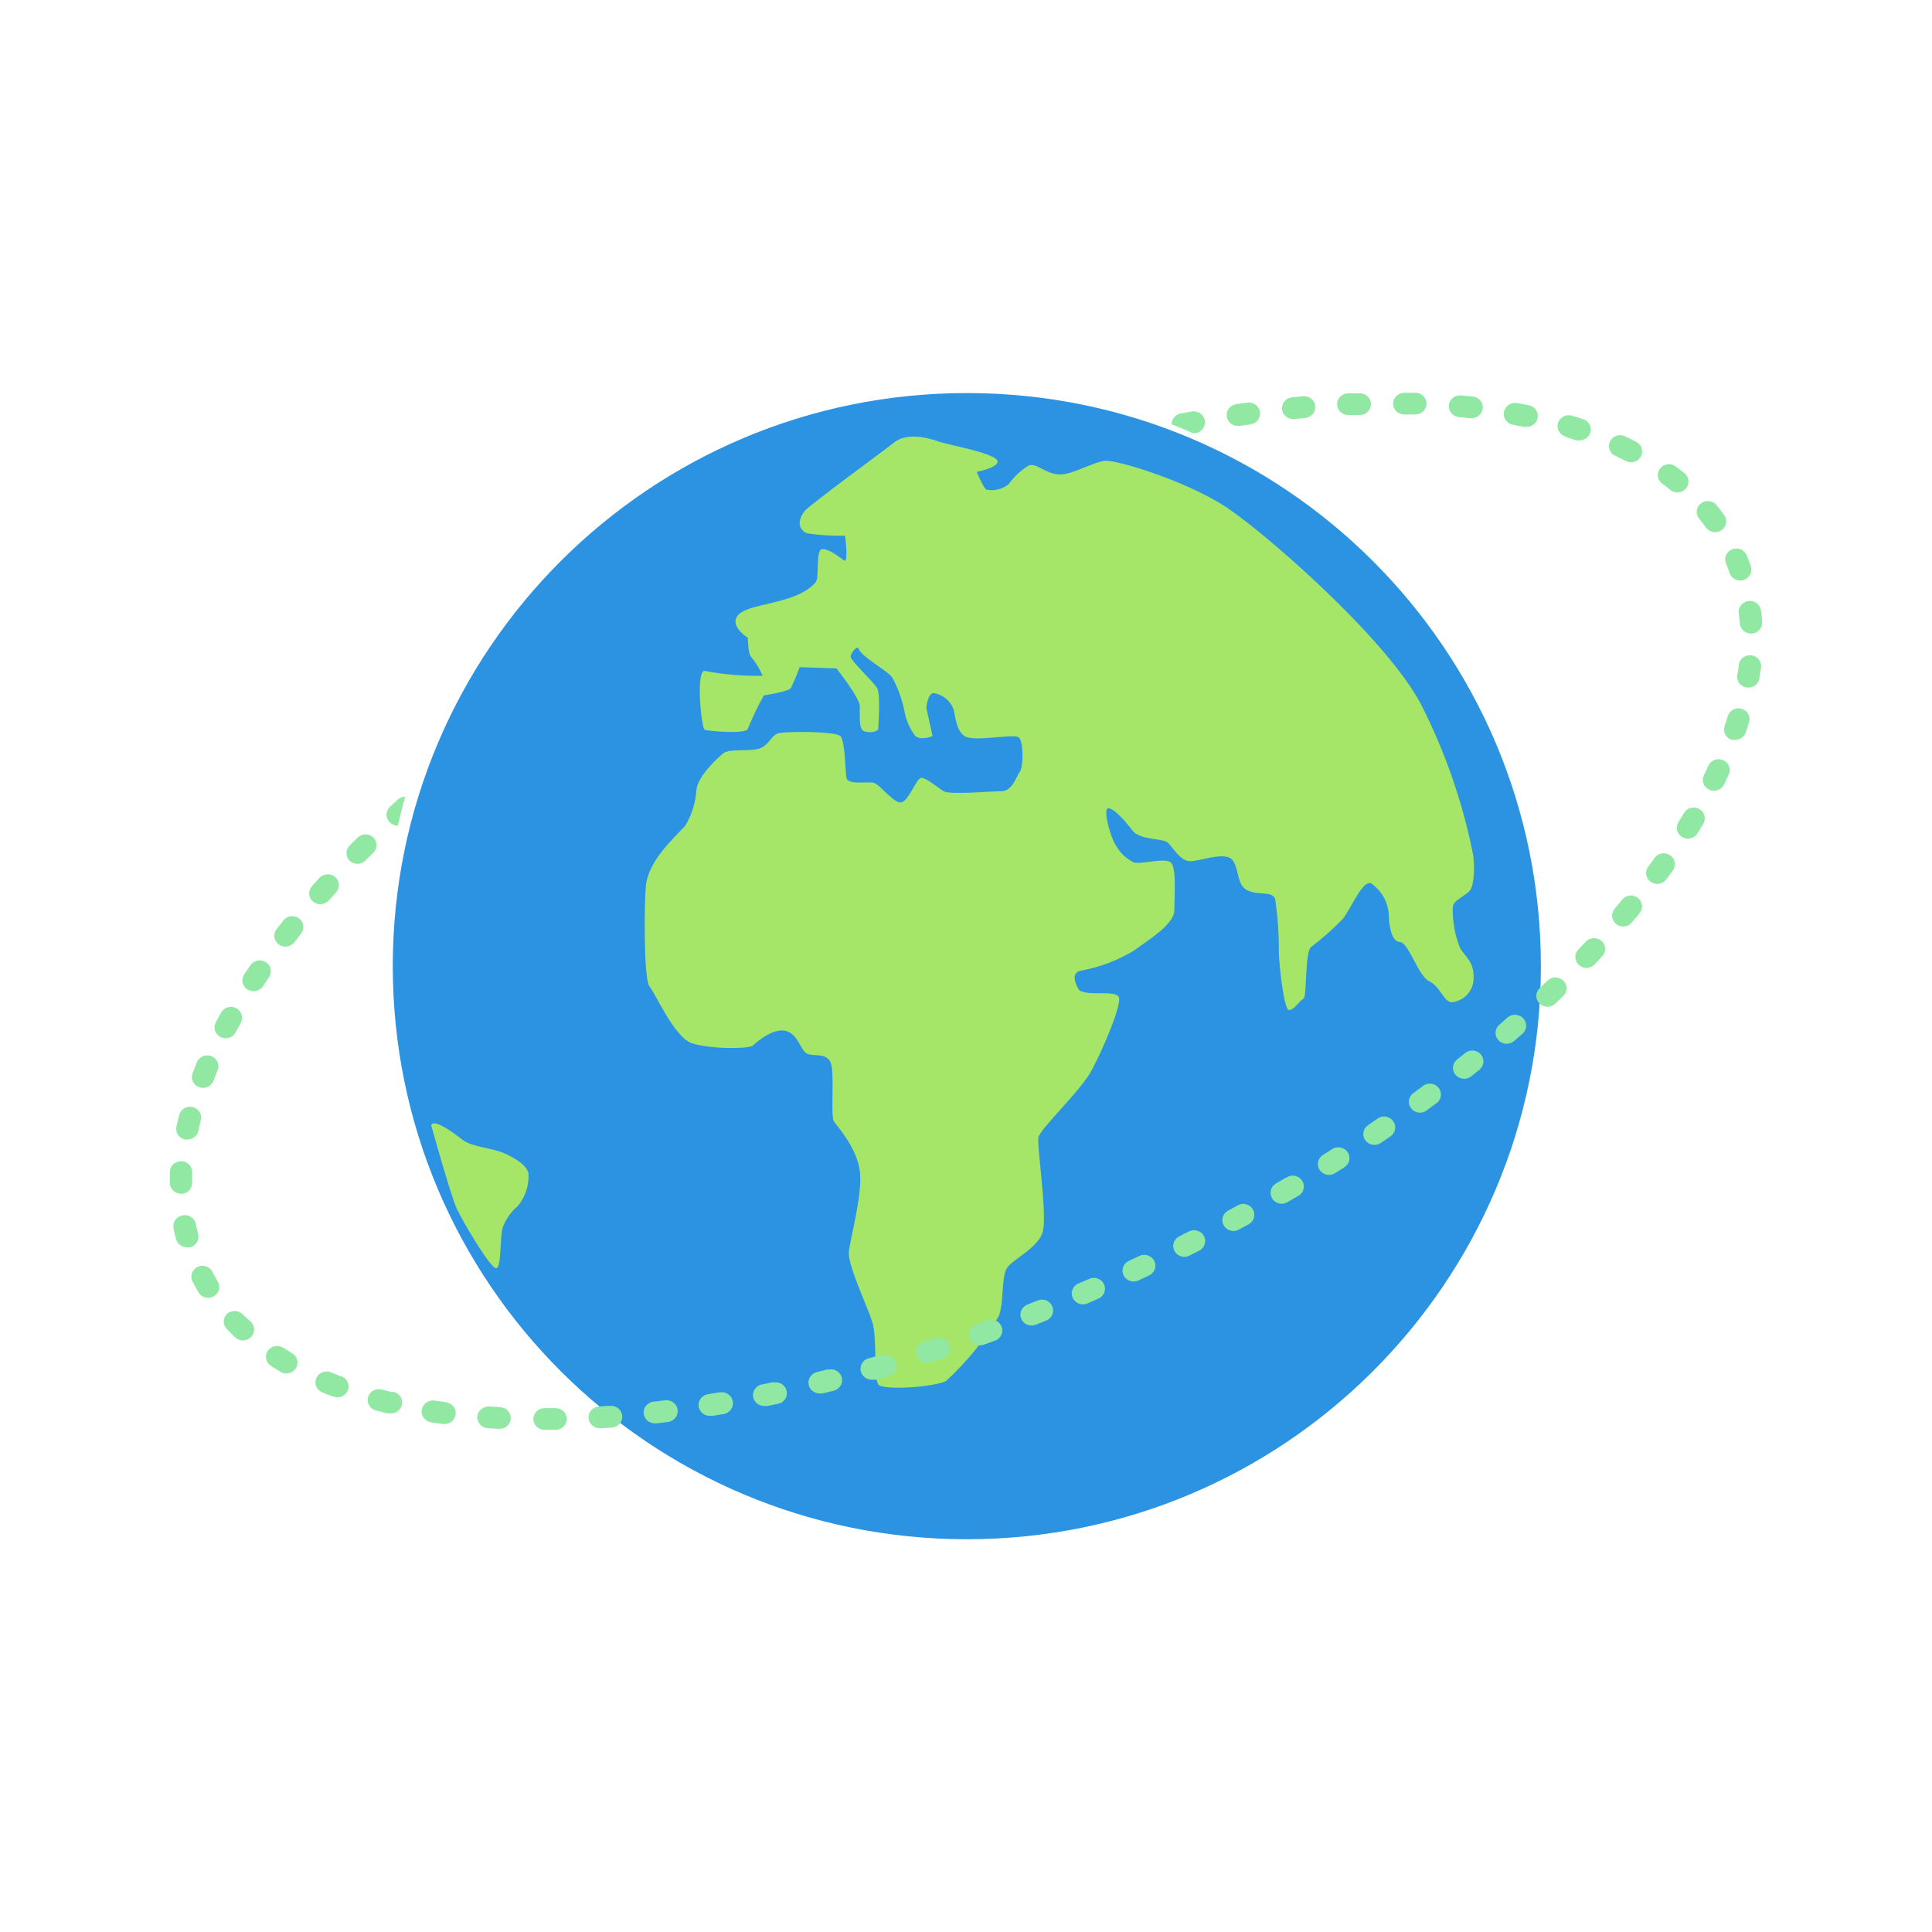 <svg width="182" height="182" viewBox="0 0 182 182" fill="none" xmlns="http://www.w3.org/2000/svg">
<g clip-path="url(#clip0_3462_24112)">
<path d="M91.078 145.001C120.944 145.001 145.155 120.83 145.155 91.014C145.155 61.198 120.944 37.027 91.078 37.027C61.212 37.027 37.001 61.198 37.001 91.014C37.001 120.83 61.212 145.001 91.078 145.001Z" fill="#2B93E1"/>
<path d="M92.939 46.128C92.646 46.013 92.008 44.448 92.008 44.448C92.008 44.448 93.859 44.103 93.974 43.529C94.141 42.726 89.228 41.912 88.297 41.557C87.367 41.202 85.401 40.753 84.241 41.672C83.081 42.59 76.244 47.578 75.784 48.153C75.324 48.727 74.969 49.77 76.014 50.24C77.204 50.415 78.407 50.492 79.61 50.469C79.61 50.469 79.955 53.131 79.495 52.786C79.035 52.442 77.99 51.628 77.404 51.743C76.819 51.857 77.216 54.435 76.829 54.873C74.854 57.075 70.223 56.721 69.407 58.109C68.832 59.1 70.453 60.081 70.453 60.081C70.453 60.081 70.453 61.699 70.798 61.928C71.226 62.454 71.578 63.037 71.843 63.661C70.016 63.699 68.191 63.545 66.397 63.202C65.529 63.056 66.052 68.639 66.397 68.754C66.742 68.868 70.338 69.202 70.453 68.639C70.887 67.564 71.39 66.518 71.958 65.508C71.958 65.508 74.279 65.164 74.509 64.809C74.818 64.171 75.09 63.516 75.324 62.847L78.795 62.962C78.795 62.962 81.001 65.738 81.001 66.552C81.001 67.366 80.885 68.639 81.346 68.858C81.805 69.077 82.736 68.973 82.736 68.628C82.736 68.284 82.966 65.393 82.621 64.809C82.276 64.224 80.133 62.231 80.133 61.866C80.133 61.501 80.77 60.76 80.885 61.114C81.126 61.845 83.436 63.076 84.022 63.776C84.573 64.751 84.964 65.808 85.182 66.906C85.328 67.79 85.687 68.624 86.227 69.338C86.802 69.797 87.848 69.338 87.848 69.338L87.262 66.677C87.262 66.677 87.388 65.289 87.963 65.289C88.376 65.355 88.765 65.529 89.09 65.793C89.415 66.056 89.664 66.401 89.813 66.792C90.043 67.595 90.043 68.754 90.858 69.338C91.674 69.922 95.489 69.098 95.96 69.453C96.43 69.808 96.42 72.229 96.075 72.688C95.73 73.147 95.374 74.535 94.339 74.535C93.305 74.535 89.468 74.89 88.893 74.535C88.318 74.18 87.262 73.273 86.802 73.273C86.342 73.273 85.642 75.36 84.952 75.579C84.262 75.798 82.861 73.847 82.286 73.732C81.711 73.617 79.851 73.961 79.736 73.273C79.621 72.584 79.621 69.797 79.161 69.338C78.701 68.879 73.829 68.868 73.244 69.098C72.659 69.328 72.439 70.142 71.624 70.486C70.808 70.831 68.728 70.486 68.142 70.956C67.557 71.425 65.717 73.147 65.602 74.421C65.524 75.607 65.166 76.759 64.557 77.781C63.627 78.825 61.076 81.016 60.846 83.448C60.689 85.066 60.616 92.235 61.191 92.934C61.766 93.634 63.511 97.672 65.132 98.257C66.752 98.841 70.578 98.831 70.934 98.487C71.289 98.142 72.784 96.869 73.944 97.099C75.105 97.328 75.335 98.716 75.91 99.186C76.484 99.655 78.115 98.956 78.345 100.459C78.575 101.962 78.23 105.207 78.575 105.677C78.92 106.147 80.781 108.224 81.011 110.426C81.241 112.628 80.081 116.687 79.966 117.94C79.851 119.192 81.701 123.033 82.171 124.535C82.642 126.038 82.286 129.858 82.746 130.432C83.206 131.006 88.109 130.661 89.123 130.087C91.076 128.303 92.753 126.238 94.099 123.961C94.569 122.688 94.339 120.486 94.799 119.557C95.259 118.628 97.936 117.595 98.27 115.863C98.605 114.13 97.695 107.994 97.81 107.18C97.925 106.366 101.814 102.776 102.859 100.793C103.905 98.81 105.64 94.771 105.41 93.968C105.18 93.164 102.044 93.968 101.584 93.154C101.124 92.34 101.009 91.536 101.929 91.421C103.65 91.094 105.299 90.465 106.8 89.564C107.846 88.76 110.626 87.142 110.626 85.754C110.626 84.366 110.856 81.705 110.271 81.235C109.685 80.766 107.375 81.475 106.8 81.235C106.122 80.908 105.557 80.384 105.18 79.733C104.595 78.929 103.905 76.268 104.365 76.153C104.824 76.038 105.985 77.301 106.685 78.24C107.386 79.18 109.581 78.939 110.041 79.399C110.501 79.858 111.201 81.131 112.132 81.131C113.062 81.131 115.602 80.087 116.188 81.131C116.773 82.175 116.533 83.448 117.578 83.907C118.623 84.366 119.888 83.907 120.129 84.721C120.366 86.37 120.482 88.034 120.474 89.699C120.474 90.743 120.934 95.011 121.394 95.136C121.854 95.262 122.439 94.208 122.784 94.093C123.129 93.978 122.909 89.814 123.484 89.23C124.553 88.419 125.56 87.529 126.495 86.568C127.31 85.525 128.356 82.874 129.161 83.218C129.633 83.542 130.026 83.967 130.314 84.462C130.601 84.956 130.775 85.508 130.823 86.078C130.823 87.007 131.053 88.739 131.868 88.739C132.684 88.739 133.604 91.974 134.649 92.444C135.694 92.914 136.039 94.531 136.855 94.406C137.41 94.327 137.916 94.047 138.278 93.62C138.64 93.193 138.833 92.648 138.82 92.089C138.82 90.586 138.13 90.242 137.545 89.313C137.057 88.1 136.822 86.8 136.855 85.493C136.855 84.805 138.015 84.45 138.475 83.876C138.935 83.302 138.935 81.1 138.705 80.181C137.713 75.354 136.075 70.681 133.834 66.291C130.478 60.029 119.198 50.219 115.529 47.787C111.86 45.356 105.222 43.289 104.061 43.414C102.901 43.54 100.925 44.803 99.66 44.688C98.395 44.573 97.57 43.529 96.869 43.874C96.147 44.327 95.519 44.916 95.019 45.606C94.733 45.842 94.398 46.011 94.038 46.101C93.678 46.191 93.302 46.201 92.939 46.128Z" fill="#A5E567"/>
<path d="M40.618 106.001C40.618 106.001 42.468 112.649 43.023 113.849C43.577 115.049 46.19 119.474 46.734 119.474C47.277 119.474 47.058 116.343 47.392 115.55C47.689 114.788 48.175 114.113 48.803 113.588C49.499 112.726 49.849 111.636 49.786 110.53C49.577 109.769 48.741 109.226 47.601 108.683C46.462 108.141 44.465 108.078 43.566 107.368C42.667 106.659 40.838 105.344 40.618 106.001Z" fill="#A5E567"/>
</g>
<path d="M26.69 86.708L26.049 87.537C25.882 87.754 25.81 88.027 25.849 88.296C25.889 88.565 26.036 88.807 26.259 88.97C26.441 89.103 26.662 89.175 26.889 89.175C27.052 89.175 27.213 89.138 27.359 89.067C27.505 88.996 27.631 88.892 27.729 88.765L28.359 87.957C28.528 87.742 28.604 87.471 28.568 87.202C28.533 86.933 28.39 86.689 28.17 86.523C28.061 86.44 27.936 86.379 27.802 86.343C27.668 86.307 27.528 86.297 27.39 86.315C27.253 86.332 27.12 86.375 27 86.443C26.879 86.51 26.774 86.6 26.69 86.708Z" fill="#90E8A3"/>
<path d="M27.53 127.489L26.69 126.967C26.458 126.815 26.175 126.759 25.901 126.811C25.627 126.863 25.386 127.018 25.23 127.244C25.074 127.469 25.016 127.746 25.07 128.012C25.123 128.279 25.282 128.515 25.514 128.667C25.818 128.861 26.123 129.056 26.438 129.24C26.603 129.335 26.791 129.385 26.984 129.383C27.211 129.382 27.432 129.308 27.613 129.173C27.794 129.039 27.926 128.85 27.987 128.637C28.049 128.423 28.038 128.195 27.955 127.988C27.872 127.782 27.723 127.606 27.53 127.489Z" fill="#90E8A3"/>
<path d="M30.974 84.824C31.205 84.568 31.425 84.312 31.656 84.067C31.748 83.966 31.818 83.849 31.863 83.721C31.909 83.594 31.927 83.459 31.919 83.325C31.911 83.19 31.876 83.058 31.815 82.937C31.755 82.816 31.67 82.708 31.567 82.618C31.463 82.529 31.343 82.46 31.212 82.416C31.082 82.372 30.944 82.354 30.805 82.362C30.668 82.37 30.533 82.404 30.408 82.463C30.284 82.522 30.173 82.605 30.081 82.705L29.378 83.494C29.247 83.642 29.163 83.824 29.136 84.018C29.108 84.212 29.138 84.409 29.222 84.587C29.306 84.765 29.44 84.915 29.609 85.021C29.778 85.126 29.975 85.183 30.176 85.183C30.327 85.183 30.477 85.15 30.615 85.089C30.753 85.027 30.875 84.937 30.974 84.824Z" fill="#90E8A3"/>
<path d="M25.041 90.638C24.809 90.49 24.527 90.437 24.256 90.491C23.984 90.545 23.746 90.701 23.592 90.925L23.004 91.795C22.928 91.909 22.876 92.035 22.85 92.169C22.825 92.302 22.827 92.439 22.857 92.571C22.886 92.703 22.942 92.829 23.021 92.94C23.101 93.051 23.202 93.145 23.319 93.218C23.491 93.317 23.686 93.37 23.886 93.372C24.063 93.373 24.238 93.331 24.394 93.248C24.55 93.166 24.683 93.046 24.778 92.901L25.335 92.061C25.412 91.949 25.465 91.823 25.492 91.691C25.519 91.559 25.519 91.423 25.491 91.29C25.464 91.158 25.41 91.032 25.333 90.921C25.255 90.809 25.156 90.713 25.041 90.638Z" fill="#90E8A3"/>
<path d="M32.118 129.66L31.184 129.281C31.056 129.227 30.919 129.198 30.78 129.196C30.641 129.194 30.503 129.219 30.374 129.27C30.245 129.32 30.128 129.395 30.029 129.49C29.93 129.585 29.851 129.698 29.797 129.823C29.689 130.073 29.687 130.355 29.791 130.606C29.896 130.857 30.098 131.058 30.354 131.164C30.68 131.308 31.016 131.441 31.404 131.564C31.528 131.611 31.66 131.635 31.793 131.635C32.036 131.633 32.272 131.549 32.459 131.396C32.646 131.244 32.772 131.033 32.817 130.799C32.862 130.566 32.822 130.324 32.704 130.116C32.586 129.908 32.397 129.747 32.171 129.66H32.118Z" fill="#90E8A3"/>
<path d="M20.043 119.874C19.987 119.744 19.905 119.626 19.801 119.529C19.697 119.431 19.573 119.356 19.438 119.307C19.302 119.258 19.158 119.237 19.014 119.245C18.869 119.253 18.729 119.29 18.6 119.354C18.471 119.417 18.357 119.506 18.265 119.614C18.173 119.723 18.104 119.848 18.064 119.984C18.024 120.119 18.014 120.261 18.032 120.4C18.051 120.54 18.099 120.674 18.174 120.795C18.342 121.122 18.52 121.44 18.699 121.747C18.791 121.903 18.924 122.033 19.085 122.123C19.245 122.212 19.427 122.259 19.612 122.259C19.798 122.26 19.98 122.211 20.137 122.115C20.376 121.979 20.549 121.756 20.62 121.495C20.691 121.234 20.653 120.957 20.515 120.723C20.347 120.447 20.19 120.16 20.043 119.874Z" fill="#90E8A3"/>
<path d="M22.195 97.251C22.353 96.954 22.51 96.657 22.678 96.361C22.744 96.242 22.785 96.113 22.799 95.979C22.813 95.845 22.8 95.71 22.76 95.581C22.721 95.453 22.656 95.332 22.569 95.228C22.482 95.124 22.374 95.037 22.253 94.974C22.132 94.91 21.999 94.87 21.861 94.856C21.724 94.842 21.586 94.855 21.454 94.894C21.322 94.932 21.198 94.996 21.091 95.081C20.985 95.165 20.896 95.27 20.83 95.388L20.326 96.309C20.263 96.429 20.224 96.56 20.212 96.694C20.2 96.828 20.216 96.963 20.258 97.092C20.3 97.22 20.367 97.339 20.456 97.442C20.546 97.545 20.655 97.63 20.778 97.691C20.927 97.766 21.093 97.805 21.261 97.804C21.454 97.804 21.643 97.753 21.808 97.656C21.973 97.558 22.107 97.418 22.195 97.251Z" fill="#90E8A3"/>
<path d="M22.867 123.825C22.679 123.626 22.418 123.508 22.14 123.496C21.863 123.485 21.592 123.581 21.387 123.763C21.288 123.859 21.21 123.972 21.157 124.097C21.104 124.221 21.076 124.355 21.076 124.49C21.076 124.625 21.104 124.759 21.157 124.884C21.21 125.009 21.288 125.122 21.387 125.217C21.628 125.473 21.891 125.729 22.153 125.985C22.351 126.17 22.614 126.273 22.888 126.271C23.027 126.271 23.165 126.243 23.293 126.191C23.421 126.138 23.537 126.061 23.634 125.964C23.829 125.772 23.939 125.513 23.939 125.243C23.939 124.972 23.829 124.713 23.634 124.521L22.867 123.825Z" fill="#90E8A3"/>
<path d="M52.342 132.649H51.292C51.013 132.649 50.746 132.756 50.549 132.948C50.352 133.14 50.242 133.401 50.242 133.672C50.242 133.944 50.352 134.204 50.549 134.396C50.746 134.588 51.013 134.696 51.292 134.696H52.342C52.62 134.696 52.888 134.588 53.084 134.396C53.281 134.204 53.392 133.944 53.392 133.672C53.392 133.401 53.281 133.14 53.084 132.948C52.888 132.756 52.62 132.649 52.342 132.649Z" fill="#90E8A3"/>
<path d="M57.508 132.423L56.458 132.495C56.179 132.503 55.916 132.619 55.725 132.817C55.534 133.014 55.431 133.278 55.44 133.549C55.448 133.821 55.566 134.078 55.769 134.264C55.972 134.45 56.242 134.55 56.521 134.542H56.594L57.645 134.481C57.782 134.471 57.917 134.434 58.04 134.374C58.164 134.313 58.274 134.229 58.364 134.127C58.454 134.025 58.523 133.906 58.566 133.778C58.609 133.65 58.626 133.515 58.616 133.38C58.605 133.246 58.568 133.115 58.506 132.995C58.443 132.874 58.357 132.767 58.253 132.679C58.148 132.591 58.026 132.524 57.895 132.482C57.764 132.44 57.625 132.424 57.487 132.434L57.508 132.423Z" fill="#90E8A3"/>
<path d="M47.144 132.556L46.094 132.495C45.956 132.485 45.818 132.502 45.686 132.545C45.555 132.587 45.434 132.655 45.329 132.743C45.225 132.832 45.14 132.94 45.078 133.06C45.016 133.181 44.98 133.312 44.971 133.447C44.961 133.581 44.978 133.717 45.022 133.845C45.065 133.972 45.135 134.091 45.225 134.192C45.316 134.294 45.427 134.378 45.55 134.438C45.674 134.498 45.809 134.533 45.947 134.542L46.997 134.604H47.06C47.339 134.604 47.606 134.496 47.803 134.304C48 134.112 48.11 133.852 48.11 133.58C48.11 133.309 48 133.048 47.803 132.856C47.606 132.664 47.339 132.556 47.06 132.556H47.144Z" fill="#90E8A3"/>
<path d="M41.999 132.086L40.949 131.942C40.811 131.921 40.67 131.926 40.534 131.957C40.399 131.989 40.27 132.046 40.157 132.126C40.044 132.206 39.948 132.307 39.875 132.423C39.802 132.539 39.753 132.668 39.731 132.802C39.709 132.937 39.714 133.074 39.747 133.206C39.779 133.339 39.838 133.464 39.92 133.574C40.002 133.684 40.105 133.778 40.224 133.849C40.343 133.92 40.475 133.968 40.613 133.99L41.663 134.143H41.81C42.089 134.161 42.363 134.07 42.572 133.89C42.782 133.711 42.91 133.457 42.928 133.186C42.947 132.914 42.853 132.647 42.669 132.443C42.485 132.238 42.225 132.113 41.947 132.096L41.999 132.086Z" fill="#90E8A3"/>
<path d="M36.948 131.154L35.961 130.898C35.827 130.863 35.688 130.853 35.55 130.871C35.413 130.888 35.28 130.932 35.16 130.999C35.04 131.067 34.935 131.157 34.851 131.264C34.767 131.372 34.705 131.494 34.67 131.625C34.599 131.885 34.636 132.163 34.774 132.397C34.911 132.63 35.138 132.802 35.405 132.874L36.455 133.14C36.538 133.15 36.623 133.15 36.707 133.14C36.985 133.171 37.265 133.093 37.485 132.923C37.704 132.753 37.846 132.505 37.877 132.234C37.91 131.963 37.83 131.69 37.655 131.476C37.481 131.262 37.227 131.124 36.948 131.093V131.154Z" fill="#90E8A3"/>
<path d="M35.174 78.897C34.977 78.707 34.711 78.6 34.434 78.6C34.156 78.6 33.89 78.707 33.693 78.897L32.948 79.634C32.849 79.73 32.771 79.843 32.718 79.968C32.664 80.092 32.637 80.226 32.637 80.361C32.637 80.496 32.664 80.63 32.718 80.755C32.771 80.88 32.849 80.993 32.948 81.088C33.142 81.271 33.402 81.374 33.672 81.375C33.815 81.376 33.957 81.348 34.089 81.293C34.221 81.239 34.34 81.158 34.439 81.057C34.67 80.812 34.911 80.566 35.163 80.331C35.357 80.141 35.467 79.884 35.469 79.616C35.471 79.348 35.365 79.09 35.174 78.897Z" fill="#90E8A3"/>
<path d="M116.583 40.122H116.741L117.791 39.979C118.069 39.941 118.321 39.797 118.49 39.578C118.66 39.359 118.733 39.083 118.694 38.812C118.655 38.54 118.507 38.295 118.282 38.13C118.058 37.965 117.775 37.894 117.497 37.931L116.447 38.075C116.31 38.095 116.179 38.141 116.061 38.21C115.942 38.28 115.839 38.371 115.757 38.48C115.675 38.588 115.616 38.711 115.583 38.842C115.55 38.973 115.544 39.109 115.565 39.242C115.6 39.483 115.721 39.703 115.908 39.865C116.094 40.026 116.334 40.117 116.583 40.122Z" fill="#90E8A3"/>
<path d="M147.517 41.176C147.843 41.269 148.168 41.371 148.483 41.483C148.595 41.498 148.708 41.498 148.819 41.483C149.065 41.481 149.303 41.394 149.49 41.239C149.677 41.083 149.802 40.868 149.843 40.632C149.884 40.395 149.839 40.152 149.715 39.945C149.592 39.738 149.397 39.58 149.166 39.498L148.116 39.17C147.983 39.126 147.842 39.108 147.702 39.117C147.562 39.127 147.425 39.164 147.299 39.226C147.174 39.288 147.063 39.374 146.972 39.479C146.882 39.584 146.813 39.705 146.772 39.836C146.73 39.967 146.716 40.105 146.731 40.241C146.745 40.378 146.787 40.51 146.854 40.63C146.922 40.75 147.014 40.856 147.124 40.941C147.234 41.026 147.361 41.089 147.496 41.125L147.517 41.176Z" fill="#90E8A3"/>
<path d="M157.335 46.141C157.523 46.297 157.761 46.384 158.007 46.387C158.224 46.387 158.435 46.322 158.612 46.202C158.789 46.081 158.923 45.909 158.997 45.711C159.07 45.513 159.079 45.297 159.023 45.094C158.966 44.891 158.846 44.709 158.679 44.575C158.396 44.35 158.112 44.124 157.818 43.91C157.596 43.759 157.323 43.699 157.056 43.74C156.789 43.781 156.548 43.921 156.384 44.131C156.221 44.341 156.146 44.604 156.177 44.866C156.207 45.128 156.34 45.368 156.548 45.537C156.821 45.732 157.073 45.926 157.335 46.141Z" fill="#90E8A3"/>
<path d="M128.134 39.098C128.412 39.089 128.675 38.972 128.865 38.773C129.055 38.575 129.157 38.31 129.147 38.039C129.137 37.767 129.017 37.511 128.813 37.326C128.61 37.14 128.339 37.042 128.06 37.051H127.01C126.732 37.051 126.465 37.159 126.268 37.351C126.071 37.543 125.96 37.803 125.96 38.075C125.96 38.346 126.071 38.607 126.268 38.799C126.465 38.991 126.732 39.098 127.01 39.098H128.134Z" fill="#90E8A3"/>
<path d="M162.596 53.092C162.722 53.388 162.837 53.685 162.943 53.992C163.013 54.196 163.147 54.372 163.326 54.497C163.505 54.622 163.72 54.689 163.94 54.688C164.055 54.689 164.169 54.668 164.276 54.627C164.539 54.539 164.755 54.352 164.877 54.108C165 53.865 165.017 53.584 164.927 53.327C164.812 52.989 164.686 52.651 164.539 52.303C164.486 52.179 164.409 52.066 164.312 51.971C164.215 51.875 164.099 51.8 163.972 51.748C163.715 51.643 163.426 51.642 163.168 51.745C162.911 51.849 162.706 52.047 162.598 52.298C162.491 52.548 162.49 52.83 162.596 53.081V53.092Z" fill="#90E8A3"/>
<path d="M160.706 49.693C160.802 49.829 160.931 49.94 161.081 50.016C161.231 50.093 161.398 50.133 161.567 50.133C161.781 50.133 161.99 50.068 162.165 49.949C162.279 49.871 162.376 49.773 162.45 49.658C162.524 49.544 162.574 49.417 162.598 49.284C162.621 49.15 162.617 49.014 162.586 48.882C162.555 48.75 162.498 48.626 162.417 48.516C162.207 48.222 161.987 47.936 161.756 47.656C161.676 47.539 161.571 47.439 161.45 47.364C161.328 47.288 161.191 47.237 161.049 47.215C160.906 47.193 160.76 47.199 160.62 47.235C160.48 47.27 160.35 47.333 160.236 47.42C160.122 47.507 160.028 47.615 159.959 47.739C159.891 47.863 159.849 48 159.837 48.14C159.825 48.281 159.843 48.422 159.889 48.555C159.936 48.688 160.01 48.811 160.107 48.915C160.317 49.171 160.506 49.427 160.706 49.693Z" fill="#90E8A3"/>
<path d="M163.814 57.759C163.814 58.077 163.877 58.404 163.898 58.722C163.914 58.982 164.032 59.227 164.227 59.406C164.422 59.585 164.68 59.684 164.948 59.684H165.011C165.149 59.676 165.284 59.642 165.408 59.583C165.533 59.524 165.644 59.442 165.736 59.341C165.827 59.24 165.898 59.123 165.943 58.995C165.988 58.868 166.007 58.733 165.998 58.599C165.998 58.23 165.935 57.882 165.893 57.524C165.877 57.389 165.834 57.259 165.767 57.141C165.699 57.023 165.609 56.919 165.5 56.835C165.391 56.751 165.267 56.688 165.133 56.651C165 56.614 164.86 56.602 164.722 56.618C164.584 56.633 164.451 56.675 164.33 56.741C164.208 56.807 164.101 56.895 164.015 57.001C163.929 57.107 163.865 57.228 163.827 57.359C163.789 57.489 163.777 57.625 163.793 57.759H163.814Z" fill="#90E8A3"/>
<path d="M121.791 39.477H121.896L122.946 39.375C123.084 39.363 123.218 39.324 123.341 39.262C123.464 39.199 123.572 39.114 123.661 39.01C123.75 38.906 123.817 38.787 123.858 38.658C123.9 38.529 123.914 38.394 123.902 38.259C123.89 38.125 123.85 37.994 123.786 37.874C123.722 37.755 123.634 37.649 123.528 37.562C123.421 37.476 123.299 37.41 123.166 37.37C123.034 37.33 122.895 37.316 122.757 37.328L121.707 37.43C121.432 37.458 121.18 37.592 121.005 37.8C120.83 38.009 120.746 38.277 120.773 38.546C120.796 38.796 120.912 39.029 121.1 39.2C121.288 39.372 121.534 39.471 121.791 39.477Z" fill="#90E8A3"/>
<path d="M18.751 102.41C18.867 102.459 18.992 102.483 19.119 102.482C19.333 102.483 19.543 102.419 19.719 102.3C19.896 102.181 20.03 102.013 20.106 101.817C20.221 101.51 20.347 101.192 20.473 100.885C20.535 100.759 20.57 100.622 20.575 100.482C20.581 100.343 20.557 100.204 20.505 100.073C20.453 99.943 20.375 99.825 20.274 99.725C20.174 99.626 20.053 99.547 19.921 99.495C19.788 99.442 19.645 99.417 19.502 99.42C19.359 99.423 19.218 99.455 19.087 99.513C18.957 99.571 18.841 99.655 18.745 99.759C18.649 99.863 18.576 99.985 18.531 100.117C18.394 100.445 18.268 100.773 18.142 101.09C18.093 101.216 18.07 101.349 18.074 101.484C18.078 101.618 18.109 101.75 18.166 101.873C18.223 101.996 18.303 102.106 18.404 102.198C18.504 102.291 18.622 102.363 18.751 102.41Z" fill="#90E8A3"/>
<path d="M17.418 107.344H17.638C17.884 107.349 18.123 107.27 18.315 107.12C18.507 106.971 18.639 106.76 18.688 106.525C18.751 106.208 18.825 105.891 18.909 105.563C18.948 105.431 18.959 105.292 18.942 105.155C18.925 105.019 18.88 104.887 18.809 104.767C18.739 104.648 18.644 104.544 18.531 104.461C18.418 104.378 18.289 104.318 18.152 104.285C18.015 104.252 17.872 104.246 17.733 104.268C17.593 104.29 17.46 104.34 17.34 104.413C17.221 104.486 17.118 104.583 17.037 104.696C16.956 104.809 16.9 104.937 16.872 105.072C16.788 105.42 16.704 105.768 16.63 106.095C16.596 106.228 16.589 106.366 16.61 106.501C16.632 106.636 16.68 106.765 16.754 106.882C16.827 106.998 16.924 107.099 17.038 107.178C17.152 107.258 17.281 107.314 17.418 107.344Z" fill="#90E8A3"/>
<path d="M18.667 116.26C18.583 115.943 18.509 115.636 18.447 115.318C18.421 115.184 18.369 115.056 18.292 114.941C18.216 114.826 18.117 114.728 18.002 114.65C17.886 114.573 17.756 114.518 17.619 114.49C17.482 114.461 17.34 114.459 17.202 114.484C17.064 114.509 16.933 114.56 16.815 114.635C16.698 114.709 16.596 114.805 16.517 114.918C16.437 115.031 16.381 115.157 16.352 115.291C16.323 115.425 16.321 115.563 16.346 115.697C16.42 116.055 16.494 116.403 16.588 116.721C16.645 116.948 16.781 117.149 16.972 117.291C17.163 117.432 17.398 117.506 17.638 117.499H17.89C18.025 117.468 18.152 117.411 18.264 117.331C18.376 117.252 18.471 117.152 18.543 117.037C18.615 116.922 18.663 116.794 18.684 116.661C18.706 116.527 18.7 116.391 18.667 116.26Z" fill="#90E8A3"/>
<path d="M17.05 112.462C17.328 112.462 17.596 112.355 17.793 112.163C17.989 111.971 18.1 111.71 18.1 111.439C18.1 111.121 18.1 110.794 18.1 110.466C18.107 110.332 18.087 110.197 18.041 110.071C17.994 109.944 17.923 109.827 17.83 109.727C17.737 109.627 17.625 109.546 17.501 109.489C17.376 109.431 17.241 109.398 17.102 109.392C16.826 109.378 16.554 109.471 16.348 109.651C16.141 109.831 16.016 110.084 16 110.354C16 110.715 16 111.074 16 111.429C16 111.7 16.111 111.96 16.308 112.152C16.504 112.344 16.772 112.452 17.05 112.452V112.462Z" fill="#90E8A3"/>
<path d="M62.674 131.912L61.624 132.034C61.346 132.049 61.085 132.171 60.899 132.374C60.713 132.577 60.617 132.843 60.632 133.114C60.647 133.386 60.773 133.64 60.98 133.822C61.188 134.003 61.461 134.097 61.74 134.082H61.866L62.916 133.959C63.054 133.942 63.187 133.899 63.308 133.832C63.428 133.765 63.535 133.675 63.62 133.569C63.705 133.462 63.768 133.339 63.805 133.209C63.842 133.078 63.852 132.942 63.835 132.807C63.817 132.673 63.773 132.543 63.705 132.425C63.636 132.307 63.544 132.204 63.434 132.121C63.325 132.038 63.199 131.976 63.065 131.941C62.931 131.905 62.791 131.895 62.653 131.912H62.674Z" fill="#90E8A3"/>
<path d="M112.635 40.808C112.773 40.783 112.905 40.732 113.022 40.658C113.14 40.583 113.241 40.487 113.321 40.374C113.4 40.262 113.456 40.135 113.485 40.001C113.515 39.867 113.516 39.729 113.491 39.595C113.465 39.461 113.413 39.332 113.337 39.218C113.26 39.103 113.162 39.004 113.046 38.927C112.93 38.849 112.8 38.795 112.663 38.766C112.526 38.738 112.385 38.736 112.247 38.761L111.197 38.955C110.958 39.005 110.744 39.135 110.593 39.322C110.441 39.508 110.362 39.741 110.367 39.979C111.05 40.235 111.732 40.521 112.394 40.808H112.635Z" fill="#90E8A3"/>
<path d="M37.484 75.305L36.717 76.021C36.522 76.213 36.412 76.472 36.412 76.743C36.412 77.013 36.522 77.272 36.717 77.464C36.815 77.564 36.932 77.644 37.062 77.698C37.192 77.753 37.332 77.781 37.473 77.782C37.683 76.86 37.914 75.949 38.177 75.049C37.923 75.054 37.678 75.144 37.484 75.305Z" fill="#90E8A3"/>
<path d="M164.066 66.767C163.799 66.691 163.511 66.722 163.267 66.853C163.023 66.983 162.842 67.203 162.764 67.463C162.669 67.77 162.564 68.088 162.459 68.405C162.373 68.663 162.396 68.944 162.522 69.186C162.648 69.427 162.867 69.611 163.131 69.695C163.239 69.715 163.349 69.715 163.457 69.695C163.677 69.695 163.892 69.629 164.071 69.504C164.25 69.379 164.384 69.202 164.455 68.999C164.57 68.661 164.675 68.323 164.78 67.975C164.84 67.723 164.799 67.459 164.667 67.234C164.534 67.01 164.319 66.844 164.066 66.767Z" fill="#90E8A3"/>
<path d="M67.819 131.154L66.769 131.328C66.491 131.351 66.233 131.481 66.053 131.689C65.873 131.898 65.785 132.167 65.809 132.439C65.832 132.71 65.966 132.961 66.179 133.137C66.393 133.313 66.669 133.398 66.948 133.375H67.116L68.166 133.212C68.444 133.164 68.692 133.011 68.855 132.785C69.017 132.56 69.081 132.28 69.032 132.009C68.984 131.737 68.826 131.496 68.595 131.337C68.363 131.179 68.077 131.117 67.798 131.164L67.819 131.154Z" fill="#90E8A3"/>
<path d="M145.785 92.368L145.039 93.085C144.941 93.179 144.862 93.291 144.808 93.415C144.754 93.539 144.725 93.672 144.724 93.806C144.722 93.941 144.748 94.074 144.799 94.199C144.851 94.324 144.927 94.437 145.023 94.534C145.12 94.63 145.235 94.706 145.362 94.759C145.489 94.812 145.625 94.84 145.763 94.841C145.901 94.843 146.038 94.817 146.166 94.767C146.294 94.717 146.411 94.643 146.509 94.549L147.265 93.822C147.461 93.63 147.571 93.371 147.571 93.1C147.571 92.83 147.461 92.57 147.265 92.379C147.07 92.187 146.805 92.078 146.527 92.076C146.25 92.074 145.983 92.179 145.785 92.368Z" fill="#90E8A3"/>
<path d="M142.005 95.859L141.238 96.535C141.078 96.672 140.965 96.854 140.914 97.055C140.862 97.257 140.875 97.469 140.95 97.664C141.025 97.858 141.16 98.026 141.335 98.144C141.51 98.262 141.718 98.326 141.931 98.326C142.186 98.326 142.433 98.235 142.624 98.07L143.422 97.384C143.525 97.294 143.608 97.184 143.668 97.062C143.727 96.94 143.761 96.807 143.768 96.672C143.775 96.537 143.754 96.402 143.707 96.275C143.661 96.148 143.589 96.031 143.496 95.931C143.403 95.831 143.29 95.749 143.165 95.692C143.04 95.634 142.904 95.6 142.765 95.594C142.627 95.587 142.488 95.607 142.358 95.653C142.227 95.698 142.107 95.768 142.005 95.859Z" fill="#90E8A3"/>
<path d="M149.376 88.714L148.672 89.461C148.485 89.661 148.386 89.925 148.398 90.196C148.41 90.466 148.531 90.721 148.735 90.905C148.929 91.081 149.184 91.18 149.449 91.181C149.593 91.181 149.736 91.151 149.868 91.095C149.999 91.039 150.118 90.956 150.216 90.853L150.93 90.086C151.117 89.886 151.216 89.622 151.204 89.351C151.192 89.081 151.071 88.826 150.867 88.642C150.765 88.551 150.645 88.48 150.514 88.434C150.383 88.388 150.245 88.368 150.106 88.375C149.967 88.382 149.831 88.415 149.706 88.473C149.581 88.531 149.469 88.613 149.376 88.714Z" fill="#90E8A3"/>
<path d="M133.972 102.359L133.132 102.973C132.911 103.138 132.765 103.381 132.728 103.65C132.691 103.918 132.764 104.191 132.932 104.406C133.03 104.534 133.157 104.637 133.303 104.708C133.449 104.779 133.609 104.816 133.772 104.816C134.001 104.813 134.222 104.738 134.402 104.601L135.242 103.977C135.367 103.901 135.474 103.801 135.557 103.683C135.64 103.565 135.696 103.432 135.723 103.291C135.749 103.15 135.745 103.006 135.711 102.867C135.677 102.728 135.613 102.597 135.524 102.484C135.434 102.37 135.322 102.276 135.193 102.208C135.064 102.139 134.922 102.098 134.776 102.086C134.63 102.074 134.483 102.092 134.344 102.139C134.206 102.187 134.079 102.261 133.972 102.359Z" fill="#90E8A3"/>
<path d="M138.455 39.395H138.571C138.849 39.41 139.123 39.317 139.33 39.135C139.538 38.954 139.663 38.699 139.679 38.428C139.694 38.157 139.598 37.89 139.412 37.688C139.226 37.485 138.965 37.363 138.686 37.348L137.636 37.246C137.358 37.22 137.08 37.303 136.865 37.477C136.649 37.651 136.513 37.901 136.487 38.172C136.46 38.444 136.545 38.714 136.724 38.924C136.902 39.135 137.158 39.267 137.437 39.293L138.455 39.395Z" fill="#90E8A3"/>
<path d="M138.077 99.155L137.269 99.8C137.099 99.933 136.976 100.114 136.916 100.318C136.856 100.523 136.863 100.74 136.936 100.94C137.009 101.14 137.144 101.313 137.322 101.436C137.5 101.558 137.713 101.623 137.93 101.622C138.176 101.623 138.414 101.539 138.602 101.387L139.411 100.732C139.606 100.554 139.724 100.31 139.742 100.05C139.759 99.79 139.674 99.534 139.504 99.333C139.334 99.132 139.092 99.001 138.827 98.969C138.562 98.936 138.294 99.002 138.077 99.155Z" fill="#90E8A3"/>
<path d="M143.968 38.167L142.918 37.972C142.64 37.922 142.352 37.982 142.119 38.138C141.886 38.295 141.725 38.535 141.674 38.807C141.622 39.078 141.684 39.358 141.844 39.586C142.005 39.813 142.251 39.969 142.53 40.02L143.58 40.214C143.649 40.225 143.72 40.225 143.79 40.214C144.034 40.219 144.272 40.142 144.464 39.994C144.656 39.846 144.789 39.638 144.84 39.406C144.872 39.268 144.874 39.126 144.847 38.987C144.82 38.849 144.763 38.717 144.682 38.601C144.6 38.484 144.494 38.386 144.371 38.311C144.249 38.237 144.111 38.188 143.968 38.167Z" fill="#90E8A3"/>
<path d="M152.757 84.824L152.096 85.612C151.921 85.822 151.839 86.09 151.867 86.359C151.894 86.627 152.029 86.874 152.243 87.046C152.426 87.201 152.661 87.284 152.904 87.281C153.058 87.281 153.211 87.248 153.351 87.185C153.49 87.121 153.614 87.028 153.713 86.912C153.944 86.646 154.164 86.38 154.385 86.104C154.487 86.002 154.566 85.88 154.617 85.746C154.668 85.613 154.689 85.471 154.681 85.328C154.672 85.186 154.633 85.047 154.566 84.92C154.499 84.794 154.406 84.682 154.292 84.593C154.178 84.503 154.046 84.438 153.905 84.401C153.764 84.364 153.616 84.356 153.472 84.378C153.327 84.4 153.189 84.451 153.066 84.528C152.943 84.604 152.838 84.706 152.757 84.824Z" fill="#90E8A3"/>
<path d="M162.323 71.609C162.069 71.498 161.781 71.49 161.521 71.586C161.262 71.682 161.051 71.874 160.937 72.121C160.8 72.428 160.653 72.725 160.506 73.032C160.388 73.278 160.375 73.559 160.469 73.814C160.564 74.07 160.758 74.278 161.01 74.393C161.15 74.462 161.305 74.497 161.462 74.496C161.66 74.495 161.854 74.44 162.021 74.337C162.188 74.234 162.322 74.087 162.407 73.912C162.564 73.595 162.711 73.278 162.858 72.96C162.914 72.837 162.945 72.705 162.948 72.57C162.952 72.436 162.928 72.302 162.878 72.177C162.828 72.051 162.754 71.936 162.658 71.839C162.563 71.742 162.449 71.663 162.323 71.609Z" fill="#90E8A3"/>
<path d="M164.948 61.731C164.673 61.702 164.397 61.781 164.18 61.95C163.964 62.118 163.825 62.364 163.793 62.632C163.793 62.949 163.709 63.277 163.657 63.604C163.636 63.737 163.642 63.873 163.675 64.004C163.708 64.135 163.767 64.258 163.849 64.366C163.931 64.475 164.034 64.566 164.152 64.636C164.271 64.705 164.402 64.751 164.539 64.771H164.696C164.949 64.774 165.195 64.688 165.388 64.528C165.581 64.368 165.708 64.145 165.746 63.901C165.746 63.553 165.851 63.195 165.893 62.877C165.911 62.741 165.9 62.603 165.861 62.471C165.823 62.339 165.758 62.216 165.67 62.109C165.582 62.002 165.472 61.914 165.348 61.849C165.224 61.784 165.088 61.744 164.948 61.731Z" fill="#90E8A3"/>
<path d="M160.065 76.205C159.824 76.072 159.539 76.037 159.271 76.108C159.004 76.179 158.776 76.35 158.637 76.584L158.112 77.444C158.04 77.559 157.992 77.688 157.97 77.821C157.949 77.955 157.955 78.091 157.989 78.223C158.022 78.354 158.081 78.478 158.164 78.587C158.246 78.695 158.35 78.787 158.469 78.856C158.632 78.948 158.817 78.997 159.005 79C159.186 79.001 159.364 78.956 159.523 78.87C159.681 78.784 159.814 78.659 159.908 78.508L160.454 77.608C160.523 77.491 160.568 77.362 160.586 77.228C160.604 77.094 160.595 76.958 160.559 76.828C160.523 76.697 160.461 76.575 160.376 76.468C160.291 76.362 160.186 76.272 160.065 76.205Z" fill="#90E8A3"/>
<path d="M154.143 41.627C153.818 41.453 153.492 41.299 153.167 41.146C153.042 41.071 152.902 41.022 152.757 41.003C152.611 40.984 152.464 40.995 152.323 41.035C152.182 41.075 152.051 41.143 151.939 41.235C151.827 41.328 151.736 41.442 151.672 41.57C151.608 41.699 151.572 41.839 151.567 41.982C151.562 42.125 151.588 42.267 151.642 42.4C151.697 42.532 151.78 42.652 151.885 42.752C151.99 42.852 152.115 42.929 152.253 42.978L153.156 43.428C153.305 43.507 153.47 43.549 153.639 43.551C153.873 43.552 154.101 43.477 154.286 43.338C154.472 43.198 154.604 43.002 154.662 42.781C154.72 42.56 154.7 42.326 154.606 42.117C154.512 41.908 154.349 41.735 154.143 41.627Z" fill="#90E8A3"/>
<path d="M155.855 80.822C155.666 81.102 155.466 81.378 155.256 81.651C155.097 81.873 155.034 82.147 155.081 82.413C155.128 82.68 155.282 82.917 155.508 83.074C155.685 83.199 155.898 83.267 156.117 83.268C156.284 83.268 156.448 83.228 156.596 83.153C156.744 83.079 156.871 82.971 156.968 82.838L157.587 81.999C157.747 81.775 157.81 81.498 157.76 81.23C157.711 80.961 157.554 80.722 157.325 80.566C157.095 80.41 156.811 80.349 156.535 80.397C156.26 80.445 156.015 80.598 155.855 80.822Z" fill="#90E8A3"/>
<path d="M133.331 39.047C133.61 39.047 133.877 38.939 134.074 38.748C134.271 38.556 134.381 38.295 134.381 38.024C134.381 37.752 134.271 37.492 134.074 37.3C133.877 37.108 133.61 37 133.331 37H132.281C132.003 37 131.736 37.108 131.539 37.3C131.342 37.492 131.231 37.752 131.231 38.024C131.231 38.295 131.342 38.556 131.539 38.748C131.736 38.939 132.003 39.047 132.281 39.047H133.331Z" fill="#90E8A3"/>
<path d="M129.772 105.369L128.921 105.962C128.8 106.036 128.696 106.132 128.614 106.246C128.532 106.36 128.476 106.489 128.447 106.625C128.418 106.761 128.418 106.901 128.446 107.037C128.475 107.173 128.531 107.302 128.613 107.416C128.694 107.53 128.798 107.627 128.919 107.701C129.04 107.774 129.175 107.823 129.316 107.844C129.457 107.865 129.601 107.858 129.739 107.823C129.876 107.788 130.006 107.726 130.118 107.641L130.99 107.047C131.218 106.89 131.373 106.651 131.42 106.382C131.468 106.113 131.403 105.837 131.242 105.614C131.08 105.392 130.835 105.241 130.559 105.195C130.283 105.149 130 105.211 129.772 105.369Z" fill="#90E8A3"/>
<path d="M92.905 124.378L91.97 124.746C91.738 124.828 91.543 124.987 91.42 125.196C91.296 125.404 91.252 125.648 91.294 125.885C91.337 126.122 91.464 126.337 91.653 126.492C91.842 126.647 92.081 126.732 92.327 126.732C92.453 126.733 92.577 126.712 92.695 126.671L93.682 126.312C93.818 126.271 93.945 126.203 94.053 126.112C94.162 126.022 94.251 125.91 94.313 125.785C94.376 125.66 94.412 125.524 94.419 125.385C94.426 125.245 94.404 125.106 94.354 124.976C94.304 124.845 94.227 124.726 94.128 124.626C94.029 124.525 93.91 124.445 93.778 124.391C93.646 124.337 93.505 124.31 93.362 124.311C93.219 124.312 93.078 124.342 92.947 124.398L92.905 124.378Z" fill="#90E8A3"/>
<path d="M87.991 126.087L87.004 126.404C86.767 126.48 86.565 126.636 86.435 126.844C86.305 127.051 86.255 127.297 86.295 127.538C86.334 127.778 86.459 127.997 86.649 128.155C86.839 128.313 87.08 128.4 87.329 128.4C87.443 128.398 87.556 128.381 87.665 128.349L88.715 128.022C88.854 127.986 88.984 127.922 89.097 127.836C89.21 127.749 89.304 127.64 89.372 127.516C89.44 127.393 89.481 127.257 89.493 127.117C89.505 126.977 89.487 126.837 89.441 126.704C89.395 126.571 89.321 126.449 89.225 126.345C89.128 126.241 89.011 126.157 88.88 126.1C88.749 126.042 88.607 126.011 88.463 126.009C88.319 126.007 88.176 126.033 88.043 126.087H87.991Z" fill="#90E8A3"/>
<path d="M97.756 122.504L96.79 122.893C96.562 122.981 96.372 123.144 96.254 123.355C96.136 123.565 96.098 123.808 96.145 124.043C96.193 124.278 96.323 124.489 96.514 124.64C96.705 124.791 96.943 124.872 97.189 124.869C97.323 124.866 97.455 124.838 97.578 124.787L98.565 124.398C98.82 124.294 99.023 124.096 99.129 123.846C99.235 123.597 99.236 123.317 99.132 123.067C99.08 122.942 99.003 122.828 98.906 122.731C98.808 122.635 98.692 122.559 98.564 122.506C98.436 122.454 98.299 122.427 98.16 122.426C98.022 122.426 97.884 122.453 97.756 122.504Z" fill="#90E8A3"/>
<path d="M112.016 115.994L111.092 116.465C110.881 116.57 110.714 116.741 110.616 116.95C110.517 117.159 110.494 117.394 110.55 117.618C110.606 117.842 110.737 118.04 110.923 118.182C111.109 118.324 111.339 118.4 111.575 118.4C111.743 118.397 111.909 118.355 112.058 118.277L112.992 117.806C113.232 117.676 113.41 117.46 113.488 117.204C113.567 116.948 113.539 116.672 113.412 116.435C113.284 116.198 113.067 116.02 112.806 115.937C112.545 115.855 112.261 115.875 112.016 115.994Z" fill="#90E8A3"/>
<path d="M102.555 120.498L101.599 120.907C101.376 121 101.192 121.166 101.08 121.375C100.967 121.585 100.933 121.826 100.983 122.058C101.032 122.29 101.163 122.498 101.352 122.646C101.54 122.795 101.776 122.875 102.019 122.873C102.168 122.872 102.314 122.841 102.45 122.781L103.416 122.361C103.55 122.312 103.672 122.236 103.775 122.139C103.878 122.041 103.959 121.925 104.014 121.796C104.069 121.666 104.096 121.528 104.094 121.388C104.092 121.248 104.06 121.11 104.002 120.983C103.943 120.856 103.858 120.741 103.752 120.647C103.646 120.553 103.521 120.481 103.386 120.436C103.25 120.39 103.107 120.372 102.964 120.383C102.821 120.394 102.682 120.433 102.555 120.498Z" fill="#90E8A3"/>
<path d="M107.28 118.338L106.335 118.778C106.121 118.879 105.948 119.049 105.845 119.258C105.743 119.467 105.716 119.704 105.77 119.931C105.823 120.157 105.954 120.358 106.141 120.502C106.328 120.646 106.559 120.724 106.797 120.723C106.953 120.722 107.108 120.687 107.248 120.621L108.298 120.129C108.534 120.003 108.711 119.794 108.793 119.545C108.875 119.295 108.856 119.025 108.739 118.789C108.677 118.662 108.59 118.55 108.481 118.458C108.373 118.367 108.246 118.298 108.11 118.255C107.973 118.213 107.829 118.199 107.686 118.213C107.543 118.227 107.405 118.27 107.28 118.338Z" fill="#90E8A3"/>
<path d="M116.594 113.548L115.68 114.049C115.438 114.182 115.26 114.404 115.186 114.665C115.111 114.926 115.145 115.205 115.281 115.441C115.372 115.599 115.505 115.731 115.666 115.823C115.826 115.914 116.009 115.963 116.195 115.963C116.375 115.963 116.552 115.917 116.709 115.83L117.633 115.329C117.876 115.193 118.053 114.969 118.126 114.706C118.198 114.443 118.161 114.162 118.022 113.926C117.883 113.69 117.653 113.518 117.383 113.446C117.113 113.375 116.826 113.412 116.583 113.548H116.594Z" fill="#90E8A3"/>
<path d="M83.024 127.633L81.974 127.919C81.695 127.957 81.444 128.102 81.275 128.321C81.105 128.539 81.032 128.815 81.071 129.086C81.11 129.358 81.258 129.603 81.482 129.768C81.707 129.933 81.989 130.005 82.268 129.967C82.369 129.977 82.471 129.977 82.572 129.967L83.622 129.67C83.764 129.641 83.899 129.583 84.017 129.501C84.135 129.418 84.234 129.313 84.308 129.191C84.383 129.07 84.43 128.934 84.448 128.794C84.466 128.654 84.454 128.511 84.412 128.375C84.371 128.24 84.301 128.114 84.207 128.006C84.113 127.898 83.997 127.81 83.867 127.748C83.736 127.686 83.594 127.651 83.449 127.645C83.304 127.64 83.159 127.663 83.024 127.715V127.633Z" fill="#90E8A3"/>
<path d="M121.088 110.968L120.195 111.49C119.958 111.63 119.787 111.856 119.72 112.119C119.653 112.382 119.695 112.66 119.838 112.892C119.931 113.045 120.063 113.172 120.222 113.26C120.38 113.348 120.559 113.394 120.741 113.394C120.929 113.391 121.114 113.342 121.277 113.251L122.18 112.718C122.319 112.663 122.444 112.578 122.546 112.472C122.649 112.365 122.727 112.238 122.775 112.099C122.823 111.96 122.84 111.813 122.824 111.668C122.809 111.522 122.762 111.382 122.686 111.255C122.61 111.129 122.508 111.02 122.385 110.936C122.262 110.851 122.123 110.793 121.975 110.766C121.828 110.739 121.676 110.743 121.53 110.778C121.384 110.813 121.248 110.877 121.13 110.968H121.088Z" fill="#90E8A3"/>
<path d="M125.498 108.245L124.627 108.798C124.436 108.918 124.291 109.094 124.212 109.301C124.133 109.508 124.125 109.734 124.189 109.946C124.253 110.158 124.385 110.344 124.566 110.476C124.747 110.609 124.967 110.681 125.194 110.681C125.395 110.681 125.592 110.624 125.761 110.518L126.653 109.955C126.769 109.88 126.868 109.784 126.945 109.672C127.022 109.561 127.076 109.435 127.104 109.303C127.131 109.171 127.131 109.034 127.104 108.902C127.077 108.77 127.024 108.644 126.947 108.532C126.793 108.307 126.555 108.151 126.283 108.098C126.012 108.044 125.73 108.097 125.498 108.245Z" fill="#90E8A3"/>
<path d="M78.005 128.994L76.955 129.25C76.685 129.315 76.453 129.483 76.309 129.715C76.165 129.947 76.122 130.225 76.188 130.489C76.246 130.716 76.381 130.917 76.573 131.058C76.763 131.2 76.999 131.273 77.238 131.267C77.322 131.277 77.407 131.277 77.49 131.267L78.54 131.011C78.811 130.943 79.042 130.773 79.184 130.539C79.326 130.305 79.366 130.025 79.296 129.762C79.227 129.499 79.053 129.273 78.812 129.135C78.572 128.997 78.286 128.957 78.015 129.025L78.005 128.994Z" fill="#90E8A3"/>
<path d="M72.933 130.182L71.883 130.397C71.605 130.424 71.349 130.558 71.171 130.769C70.994 130.98 70.91 131.251 70.938 131.523C70.966 131.794 71.103 132.044 71.32 132.216C71.536 132.389 71.814 132.471 72.093 132.444C72.166 132.454 72.24 132.454 72.314 132.444L73.364 132.229C73.622 132.158 73.843 131.994 73.981 131.77C74.119 131.545 74.163 131.278 74.106 131.023C74.048 130.767 73.892 130.543 73.67 130.396C73.448 130.249 73.177 130.191 72.912 130.233L72.933 130.182Z" fill="#90E8A3"/>
<defs>
<clipPath id="clip0_3462_24112">
<rect width="108.154" height="107.973" fill="white" transform="translate(37.001 37.027)"/>
</clipPath>
</defs>
</svg>
